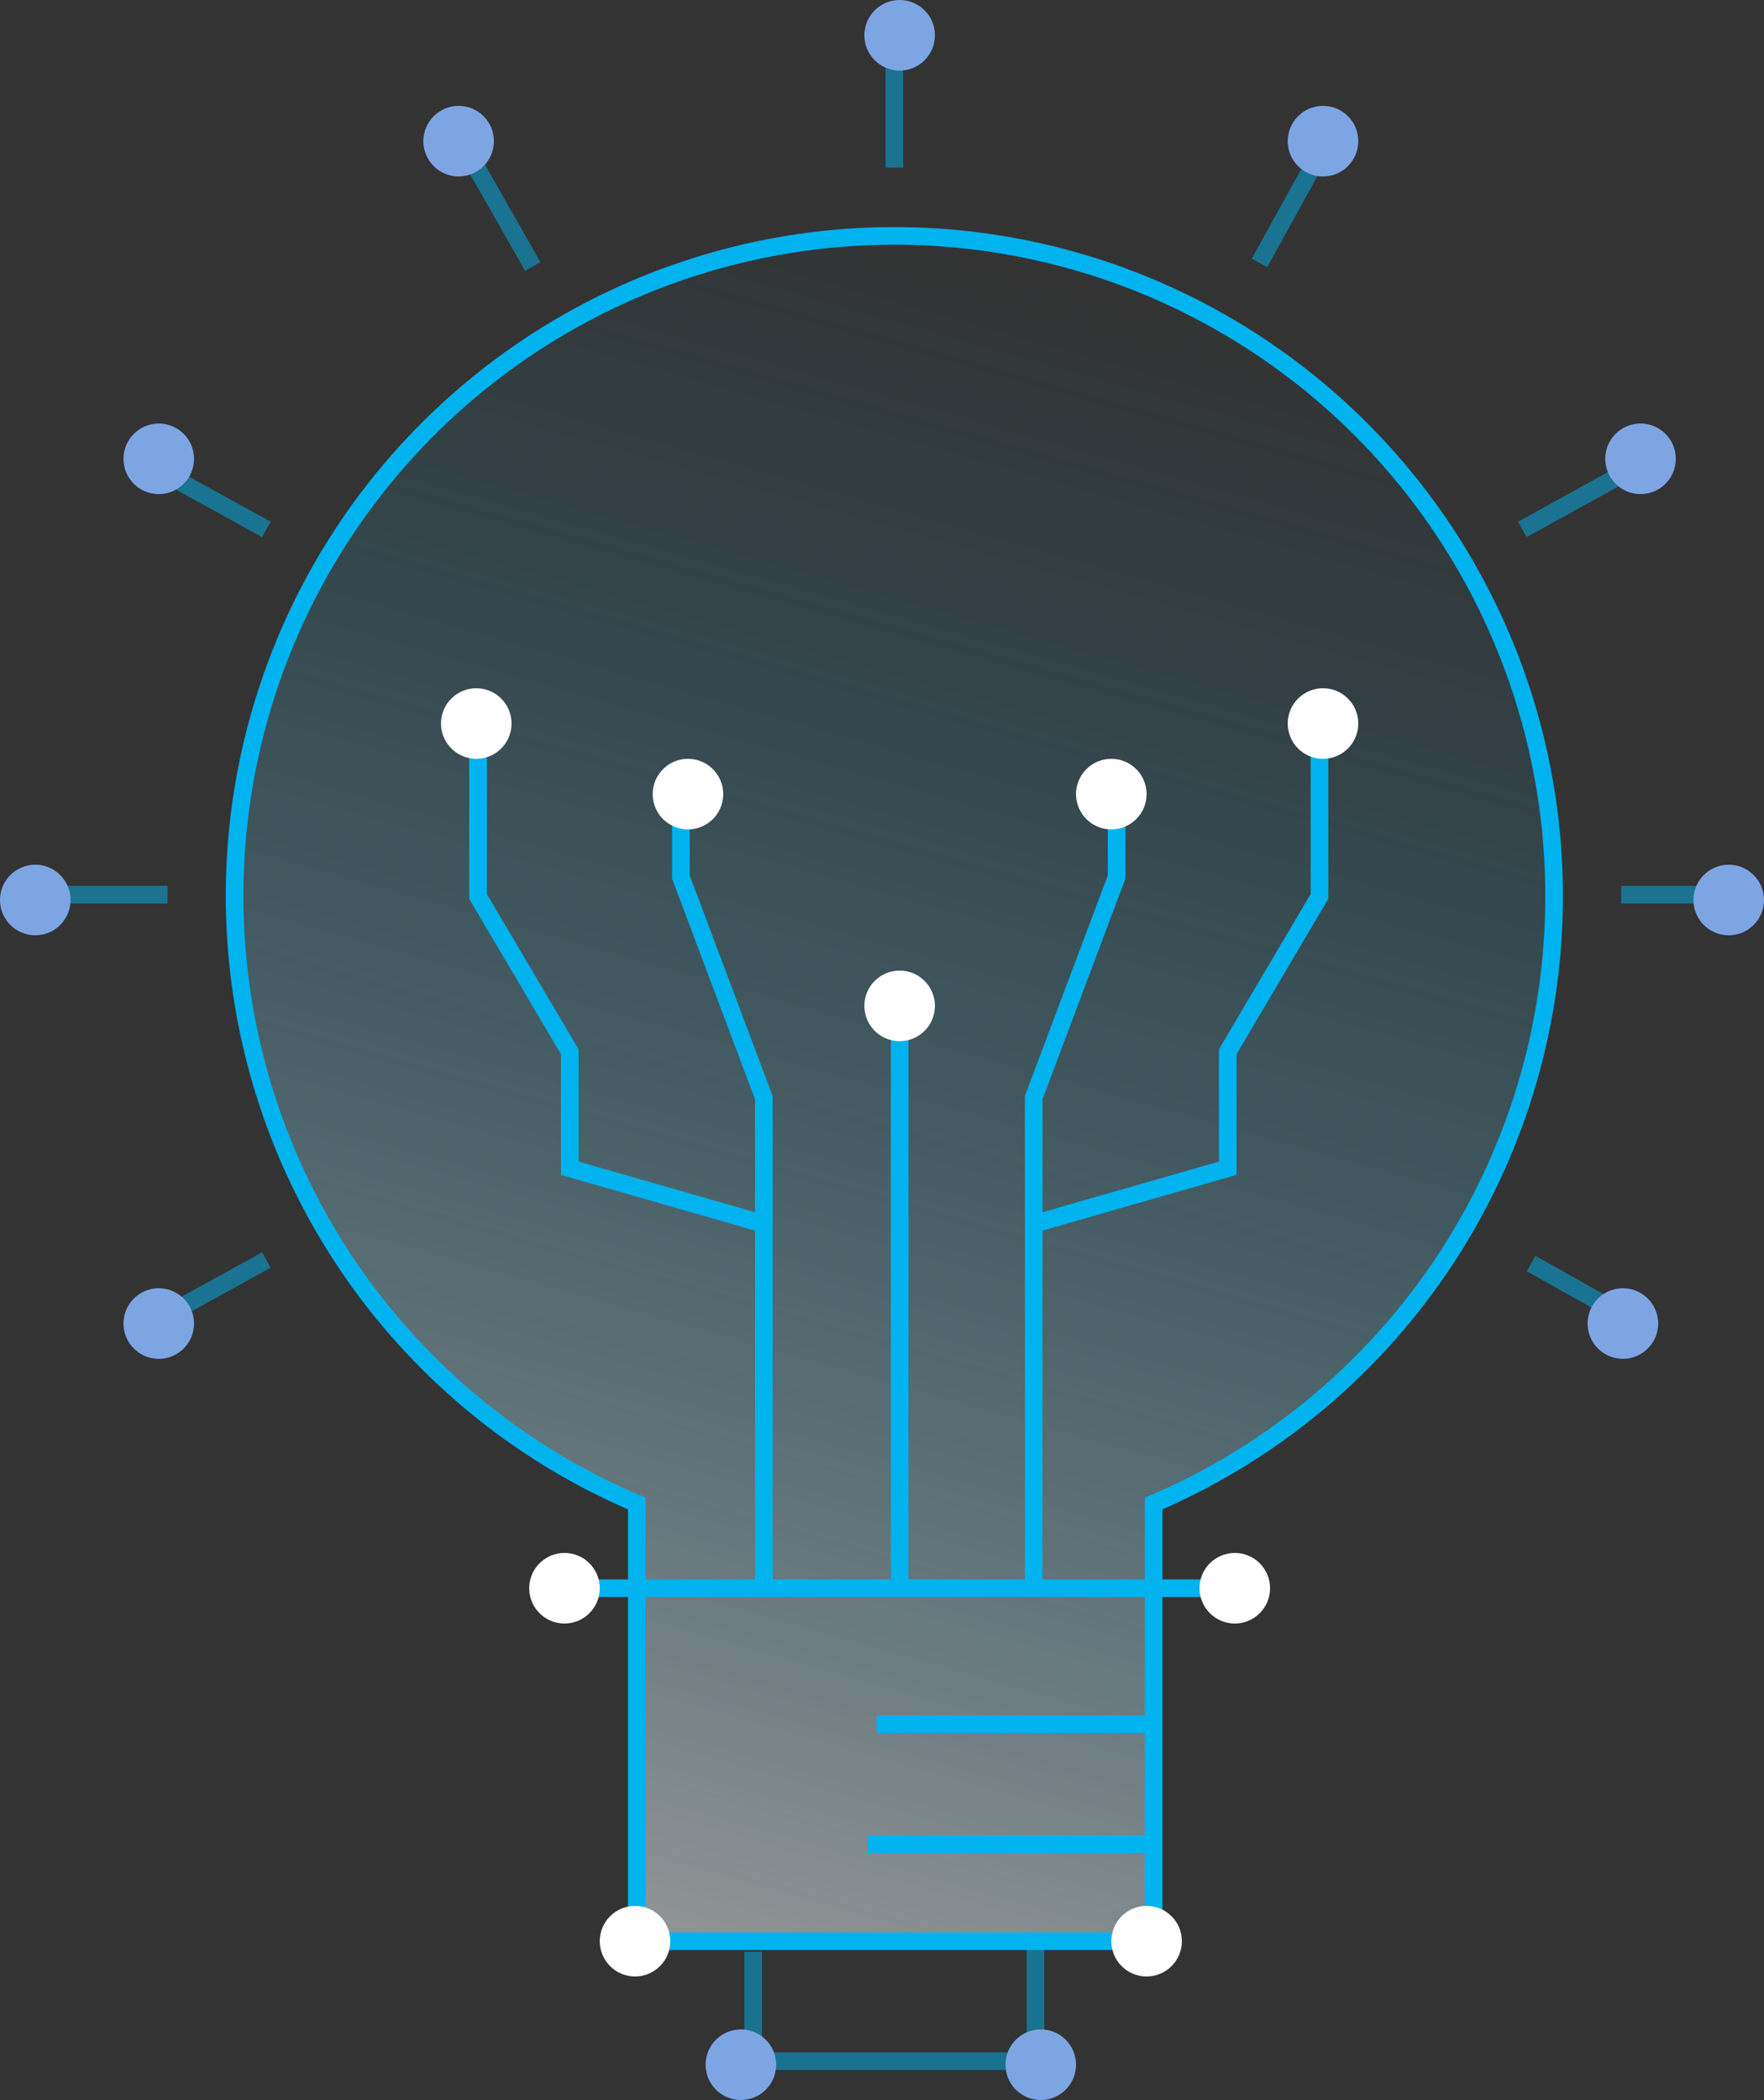 <svg xmlns="http://www.w3.org/2000/svg" xmlns:xlink="http://www.w3.org/1999/xlink" viewBox="0 0 100 119"><rect x="0" y="0" width="100" height="119" fill="#333333" stroke="none"/><defs><style>.a,.c,.d{stroke:#00b3ef;stroke-miterlimit:10;}.a{fill:url(#a);}.b,.d{opacity:0.5;}.c,.d{fill:none;}.e{fill:#7ea5e3;}.f{fill:#fff;}</style><linearGradient id="a" x1="0.5" x2="0.277" y2="1.022" gradientUnits="objectBoundingBox"><stop offset="0" stop-color="#00b3ef" stop-opacity="0"/><stop offset="1" stop-color="#fff" stop-opacity="0.502"/></linearGradient></defs><g transform="translate(-912 -812)"><g transform="translate(915 815)"><path class="a" d="M85.1,47.8a37.4,37.4,0,1,0-52,34.4V107H62.4V82.2A37.406,37.406,0,0,0,85.1,47.8Z"/><g class="b"><line class="c" x2="4.8" y2="2.7" transform="translate(83.8 68.6)"/><line class="c" x2="6.5" transform="translate(88.9 47.7)"/><line class="c" y1="3.2" x2="5.8" transform="translate(83.3 23.8)"/><line class="c" y1="5.8" x2="3.2" transform="translate(68.4 6.1)"/><line class="c" y1="6.5" transform="translate(47.7)"/><line class="c" x1="3.3" y1="5.8" transform="translate(23.9 6.3)"/><line class="c" x1="5.8" y1="3.2" transform="translate(6.3 23.8)"/><line class="c" x1="6.5" transform="translate(0 47.7)"/><line class="c" x1="5.8" y2="3.2" transform="translate(6.3 68.4)"/></g><line class="c" x2="16" transform="translate(46.7 94.7)"/><line class="c" x2="37.4" transform="translate(29.3 87)"/><line class="c" x2="16.4" transform="translate(46.2 101.5)"/><path class="d" d="M39.7,107.6v6.2h16v-7.1"/><path class="c" d="M40.3,87V59.2L35.6,46.7V42.1"/><path class="c" d="M24.1,38.2v9.6l5.2,8.8v6.6l10.8,3.1"/><path class="c" d="M55.6,87V59.2l4.7-12.5V42.1"/><path class="c" d="M71.8,38.2v9.6l-5.2,8.8v6.6L55.8,66.3"/><line class="c" y2="32.2" transform="translate(48 54.8)"/></g><circle class="e" cx="2" cy="2" r="2" transform="translate(1003 836)"/><circle class="e" cx="2" cy="2" r="2" transform="translate(919 836)"/><circle class="e" cx="2" cy="2" r="2" transform="translate(936 818)"/><circle class="e" cx="2" cy="2" r="2" transform="translate(985 818)"/><circle class="e" cx="2" cy="2" r="2" transform="translate(961 812)"/><circle class="f" cx="2" cy="2" r="2" transform="translate(961 867)"/><circle class="f" cx="2" cy="2" r="2" transform="translate(949 855)"/><circle class="f" cx="2" cy="2" r="2" transform="translate(973 855)"/><circle class="f" cx="2" cy="2" r="2" transform="translate(980 900)"/><circle class="f" cx="2" cy="2" r="2" transform="translate(942 900)"/><circle class="f" cx="2" cy="2" r="2" transform="translate(946 920)"/><circle class="f" cx="2" cy="2" r="2" transform="translate(975 920)"/><circle class="f" cx="2" cy="2" r="2" transform="translate(937 851)"/><circle class="f" cx="2" cy="2" r="2" transform="translate(985 851)"/><circle class="e" cx="2" cy="2" r="2" transform="translate(1008 861)"/><circle class="e" cx="2" cy="2" r="2" transform="translate(912 861)"/><circle class="e" cx="2" cy="2" r="2" transform="translate(1002 885)"/><circle class="e" cx="2" cy="2" r="2" transform="translate(969 927)"/><circle class="e" cx="2" cy="2" r="2" transform="translate(952 927)"/><circle class="e" cx="2" cy="2" r="2" transform="translate(919 885)"/></g></svg>